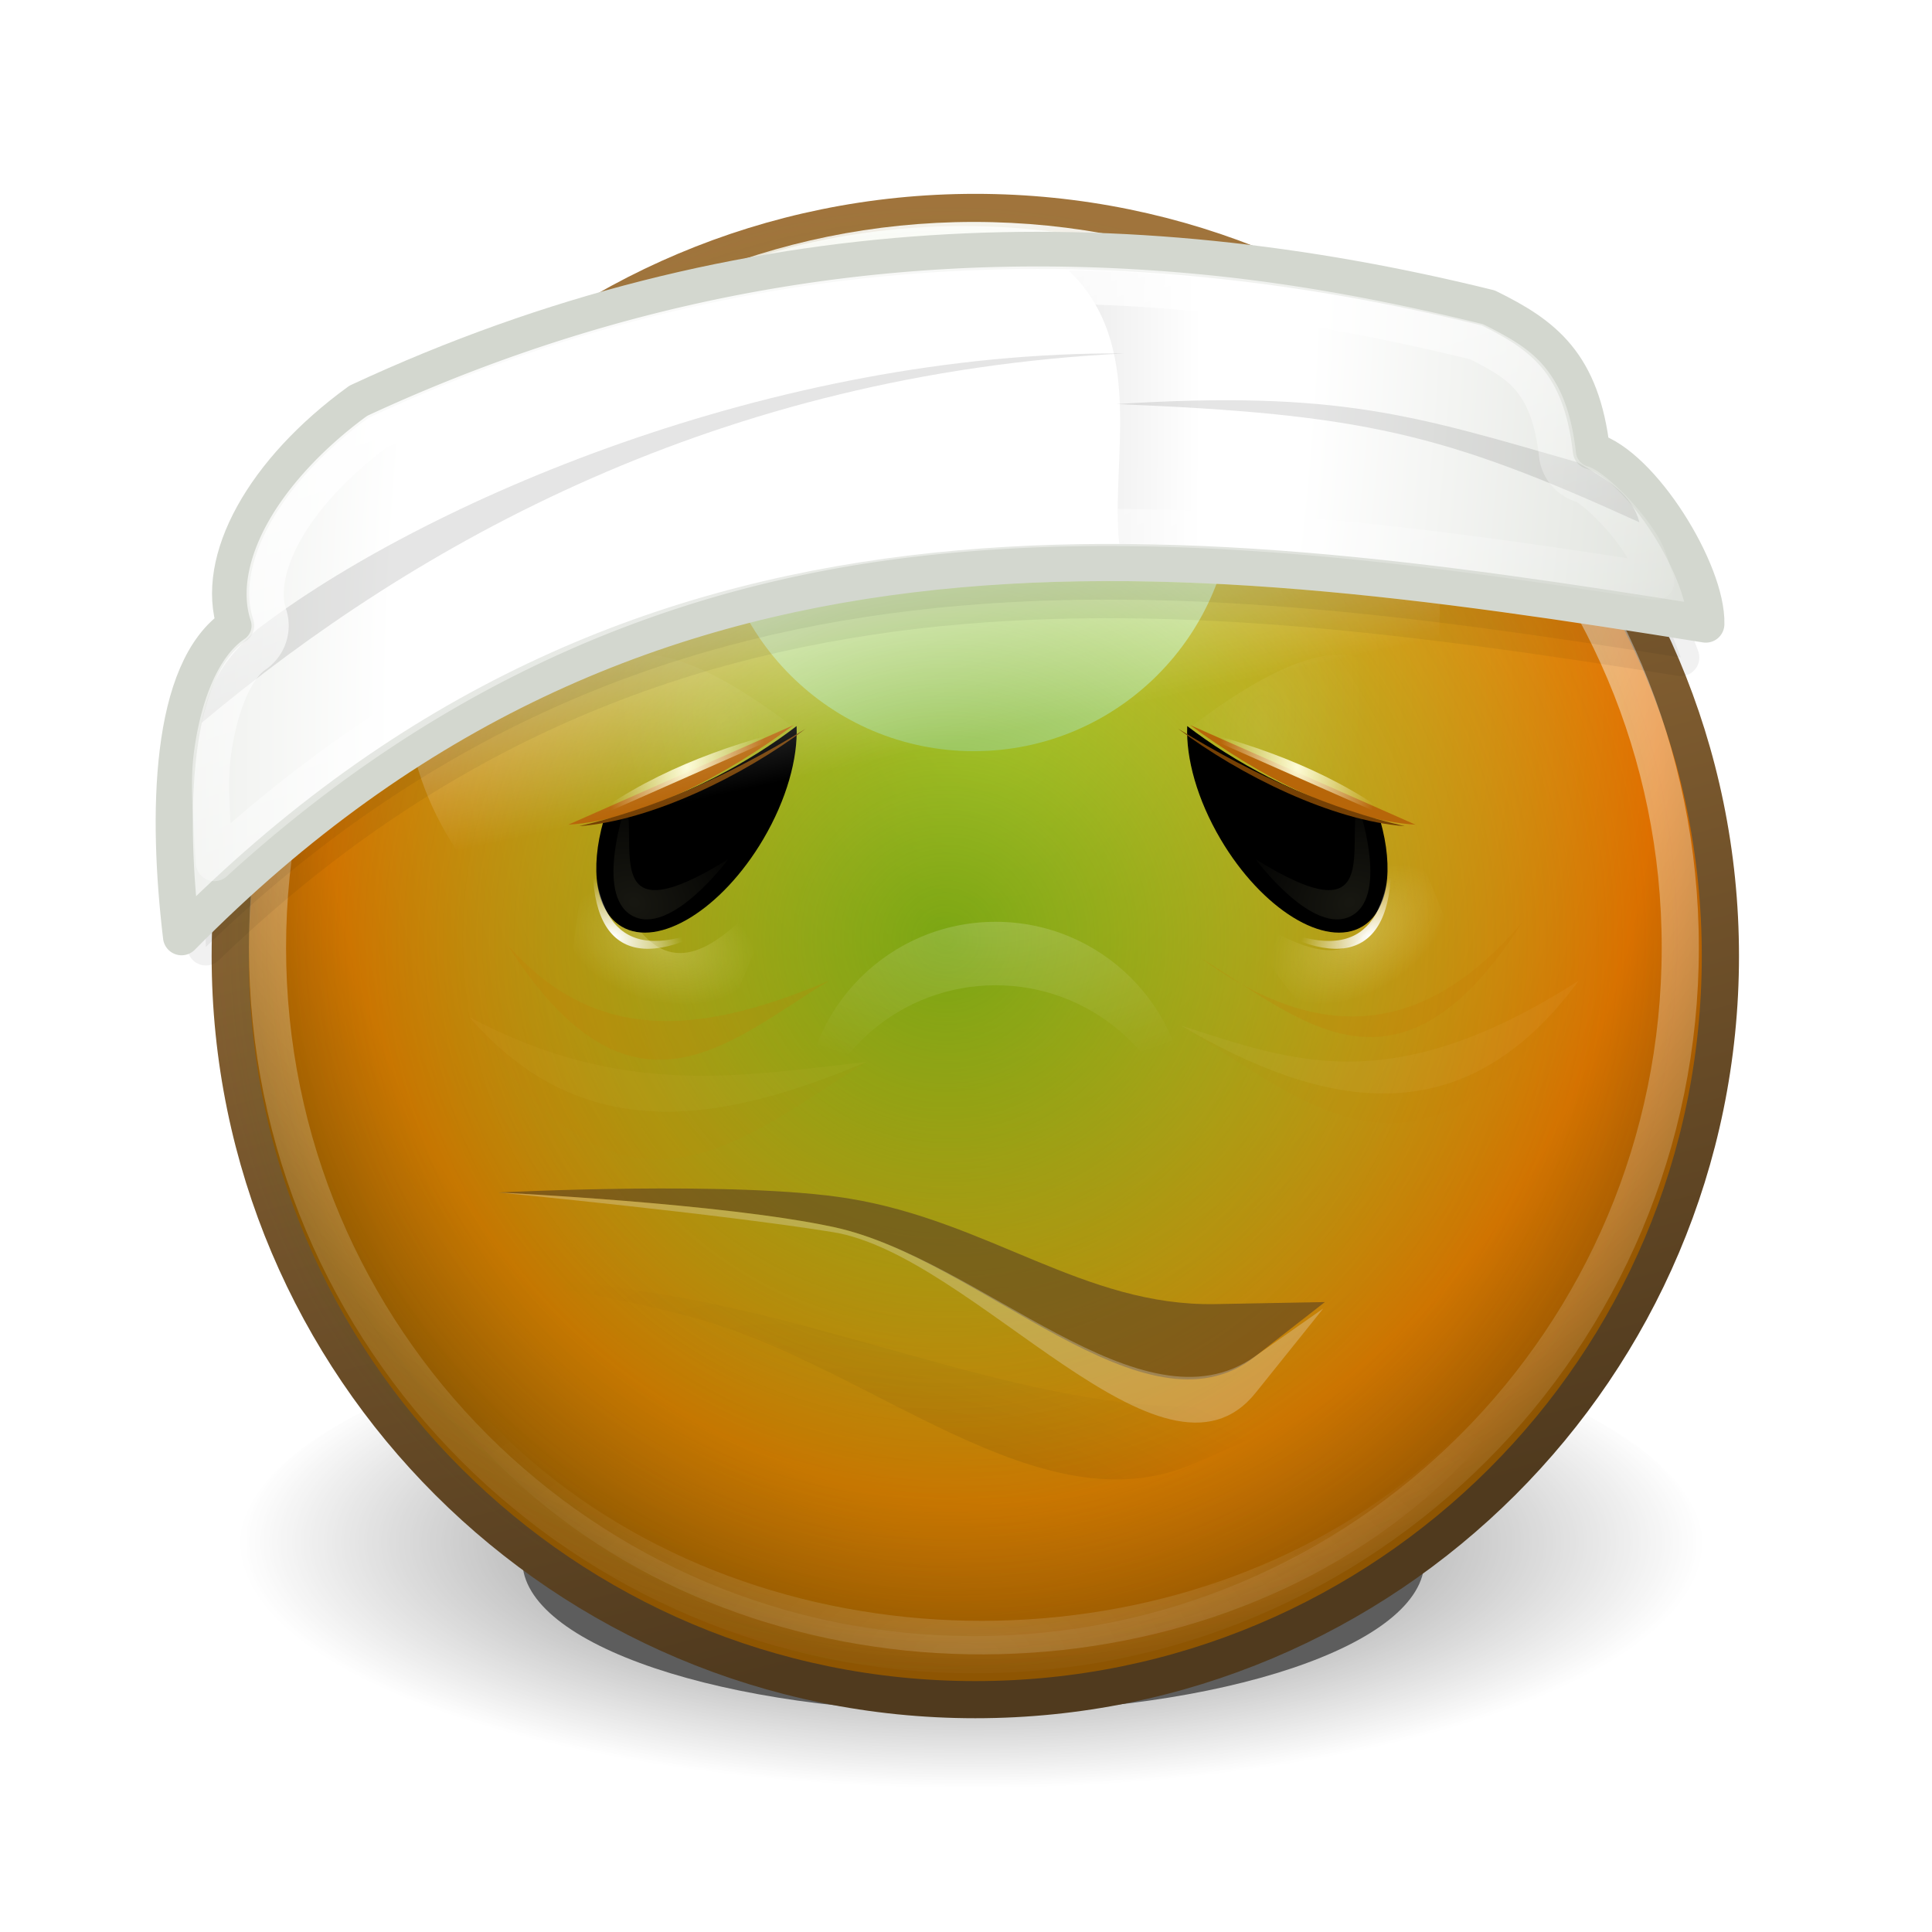 <?xml version="1.0" encoding="UTF-8" standalone="no"?>
<!-- Created with Inkscape (http://www.inkscape.org/) -->

<svg
   xmlns:dc="http://purl.org/dc/elements/1.1/"
   xmlns:cc="http://creativecommons.org/ns#"
   xmlns:rdf="http://www.w3.org/1999/02/22-rdf-syntax-ns#"
   xmlns:svg="http://www.w3.org/2000/svg"
   xmlns="http://www.w3.org/2000/svg"
   xmlns:xlink="http://www.w3.org/1999/xlink"
   xmlns:sodipodi="http://sodipodi.sourceforge.net/DTD/sodipodi-0.dtd"
   xmlns:inkscape="http://www.inkscape.org/namespaces/inkscape"
   width="52"
   height="52"
   id="svg8553"
   version="1.1"
   inkscape:version="0.48.0 r9654"
   sodipodi:docname="4.svg">
  <defs
     id="defs8555">
    <filter
       color-interpolation-filters="sRGB"
       inkscape:collect="always"
       id="filter6552-9"
       x="-0.089"
       width="1.178"
       y="-0.265"
       height="1.53">
      <feGaussianBlur
         inkscape:collect="always"
         stdDeviation="0.517"
         id="feGaussianBlur6554-0" />
    </filter>
    <linearGradient
       inkscape:collect="always"
       id="linearGradient5629-3">
      <stop
         style="stop-color:#000000;stop-opacity:1;"
         offset="0"
         id="stop5631-3" />
      <stop
         style="stop-color:#000000;stop-opacity:0;"
         offset="1"
         id="stop5633-3" />
    </linearGradient>
    <filter
       color-interpolation-filters="sRGB"
       inkscape:collect="always"
       id="filter5677-7"
       x="-0.094"
       width="1.189"
       y="-0.28"
       height="1.561">
      <feGaussianBlur
         inkscape:collect="always"
         stdDeviation="0.548"
         id="feGaussianBlur5679-3" />
    </filter>
    <linearGradient
       inkscape:collect="always"
       id="linearGradient7083-26">
      <stop
         style="stop-color:#ffed50;stop-opacity:1"
         offset="0"
         id="stop7085-5" />
      <stop
         id="stop7087-2"
         offset="0.827"
         style="stop-color:#e16f00;stop-opacity:1" />
      <stop
         style="stop-color:#8e5502;stop-opacity:1"
         offset="1"
         id="stop7089-6" />
    </linearGradient>
    <linearGradient
       inkscape:collect="always"
       id="linearGradient6936-5">
      <stop
         style="stop-color:#a0743c;stop-opacity:1;"
         offset="0"
         id="stop6938-87" />
      <stop
         style="stop-color:#503a1e;stop-opacity:1"
         offset="1"
         id="stop6940-9" />
    </linearGradient>
    <filter
       color-interpolation-filters="sRGB"
       inkscape:collect="always"
       id="filter5832-6"
       x="-0.438"
       width="1.875"
       y="-0.438"
       height="1.875">
      <feGaussianBlur
         inkscape:collect="always"
         stdDeviation="0.798"
         id="feGaussianBlur5834-0" />
    </filter>
    <linearGradient
       inkscape:collect="always"
       id="linearGradient6005-4">
      <stop
         style="stop-color:#ffffff;stop-opacity:1;"
         offset="0"
         id="stop6007-1" />
      <stop
         style="stop-color:#ffffff;stop-opacity:0;"
         offset="1"
         id="stop6009-0" />
    </linearGradient>
    <filter
       color-interpolation-filters="sRGB"
       inkscape:collect="always"
       id="filter6049-4">
      <feGaussianBlur
         inkscape:collect="always"
         stdDeviation="1.564"
         id="feGaussianBlur6051-8" />
    </filter>
    <linearGradient
       inkscape:collect="always"
       id="linearGradient6329-70">
      <stop
         style="stop-color:#ffffff;stop-opacity:1;"
         offset="0"
         id="stop6331-8" />
      <stop
         style="stop-color:#ffffff;stop-opacity:0;"
         offset="1"
         id="stop6333-6" />
    </linearGradient>
    <filter
       color-interpolation-filters="sRGB"
       inkscape:collect="always"
       id="filter6365-2"
       x="-0.092"
       width="1.184"
       y="-0.208"
       height="1.417">
      <feGaussianBlur
         inkscape:collect="always"
         stdDeviation="0.508"
         id="feGaussianBlur6367-4" />
    </filter>
    <linearGradient
       inkscape:collect="always"
       id="linearGradient7039-7">
      <stop
         style="stop-color:#ffffff;stop-opacity:1;"
         offset="0"
         id="stop7041-9" />
      <stop
         style="stop-color:#ffffff;stop-opacity:0;"
         offset="1"
         id="stop7043-3" />
    </linearGradient>
    <radialGradient
       inkscape:collect="always"
       xlink:href="#linearGradient5629-3"
       id="radialGradient16326"
       gradientUnits="userSpaceOnUse"
       gradientTransform="matrix(1,0,0,0.336,0,122.925)"
       cx="314.031"
       cy="185.219"
       fx="314.031"
       fy="185.219"
       r="6.969" />
    <radialGradient
       inkscape:collect="always"
       xlink:href="#linearGradient7083-26"
       id="radialGradient16328"
       gradientUnits="userSpaceOnUse"
       gradientTransform="matrix(1.028,7.1485621e-7,-8.5798813e-7,1.233,-8.668,-40.211)"
       cx="314.969"
       cy="174.444"
       fx="314.969"
       fy="174.444"
       r="9.031" />
    <linearGradient
       inkscape:collect="always"
       xlink:href="#linearGradient6936-5"
       id="linearGradient16330"
       gradientUnits="userSpaceOnUse"
       x1="311.258"
       y1="171.423"
       x2="314.969"
       y2="185.478" />
    <radialGradient
       inkscape:collect="always"
       xlink:href="#linearGradient6005-4"
       id="radialGradient16332"
       gradientUnits="userSpaceOnUse"
       gradientTransform="matrix(1,0,0,0.58,0,80.585)"
       cx="140.193"
       cy="273.697"
       fx="140.193"
       fy="273.697"
       r="81.986" />
    <radialGradient
       inkscape:collect="always"
       xlink:href="#linearGradient6329-70"
       id="radialGradient16334"
       gradientUnits="userSpaceOnUse"
       gradientTransform="matrix(0.131,0,0,0.058,295.519,168.158)"
       cx="141.578"
       cy="30.179"
       fx="141.578"
       fy="30.179"
       r="90.828" />
    <radialGradient
       inkscape:collect="always"
       xlink:href="#linearGradient7039-7"
       id="radialGradient16336"
       gradientUnits="userSpaceOnUse"
       gradientTransform="matrix(1.757,-0.025,0.027,1.896,-242.97,-144.694)"
       cx="314.969"
       cy="170.386"
       fx="314.969"
       fy="170.386"
       r="8.626" />
    <radialGradient
       inkscape:collect="always"
       xlink:href="#linearGradient9243-6"
       id="radialGradient16338"
       gradientUnits="userSpaceOnUse"
       cx="1363"
       cy="151"
       fx="1363"
       fy="151"
       r="91" />
    <linearGradient
       inkscape:collect="always"
       id="linearGradient9243-6">
      <stop
         style="stop-color:#4e9a06;stop-opacity:1"
         offset="0"
         id="stop9245-5" />
      <stop
         style="stop-color:#4e9a06;stop-opacity:0;"
         offset="1"
         id="stop9247-5" />
    </linearGradient>
    <radialGradient
       inkscape:collect="always"
       xlink:href="#linearGradient9374"
       id="radialGradient16340"
       gradientUnits="userSpaceOnUse"
       gradientTransform="matrix(1.096,-0.543,0.162,0.328,-118.474,655.586)"
       cx="1325.263"
       cy="-45.929"
       fx="1325.263"
       fy="-45.929"
       r="45.874" />
    <linearGradient
       inkscape:collect="always"
       id="linearGradient9374">
      <stop
         style="stop-color:#000000;stop-opacity:1;"
         offset="0"
         id="stop9376" />
      <stop
         style="stop-color:#000000;stop-opacity:0;"
         offset="1"
         id="stop9378" />
    </linearGradient>
    <filter
       inkscape:collect="always"
       id="filter9390"
       x="-0.105"
       width="1.211"
       y="-0.288"
       height="1.577"
       color-interpolation-filters="sRGB">
      <feGaussianBlur
         inkscape:collect="always"
         stdDeviation="4.031"
         id="feGaussianBlur9392" />
    </filter>
    <radialGradient
       inkscape:collect="always"
       xlink:href="#linearGradient12967"
       id="radialGradient16342"
       gradientUnits="userSpaceOnUse"
       gradientTransform="matrix(1.711,0,0,0.997,-625.731,-9.687)"
       cx="1350.375"
       cy="-179.639"
       fx="1350.375"
       fy="-179.639"
       r="21.125" />
    <linearGradient
       inkscape:collect="always"
       id="linearGradient12967">
      <stop
         style="stop-color:#ffffff;stop-opacity:1;"
         offset="0"
         id="stop12969" />
      <stop
         style="stop-color:#ffffff;stop-opacity:0;"
         offset="1"
         id="stop12971" />
    </linearGradient>
    <filter
       inkscape:collect="always"
       id="filter12991"
       x="-0.213"
       width="1.426"
       y="-0.365"
       height="1.731"
       color-interpolation-filters="sRGB">
      <feGaussianBlur
         inkscape:collect="always"
         stdDeviation="3.749"
         id="feGaussianBlur12993" />
    </filter>
    <radialGradient
       inkscape:collect="always"
       xlink:href="#linearGradient12297-07-6"
       id="radialGradient16344"
       gradientUnits="userSpaceOnUse"
       gradientTransform="matrix(1,0,0,0.492,0,89.646)"
       cx="142.75"
       cy="172.867"
       fx="142.75"
       fy="172.867"
       r="16.25" />
    <linearGradient
       inkscape:collect="always"
       id="linearGradient12297-07-6">
      <stop
         style="stop-color:#fdfcbc;stop-opacity:1;"
         offset="0"
         id="stop12299-23-7" />
      <stop
         style="stop-color:#fdfcbc;stop-opacity:0;"
         offset="1"
         id="stop12301-6-6" />
    </linearGradient>
    <filter
       color-interpolation-filters="sRGB"
       inkscape:collect="always"
       id="filter12325-0-0"
       x="-0.107"
       width="1.214"
       y="-0.082"
       height="1.164">
      <feGaussianBlur
         inkscape:collect="always"
         stdDeviation="1.449"
         id="feGaussianBlur12327-3-7" />
    </filter>
    <radialGradient
       inkscape:collect="always"
       xlink:href="#linearGradient6037-4-8"
       id="radialGradient16346"
       gradientUnits="userSpaceOnUse"
       gradientTransform="matrix(0.353,0,0,0.549,108.618,48.613)"
       cx="172.5"
       cy="101.339"
       fx="172.5"
       fy="101.339"
       r="8.5" />
    <linearGradient
       id="linearGradient6037-4-8"
       inkscape:collect="always">
      <stop
         id="stop6039-2-3"
         offset="0"
         style="stop-color:#b3b3b3;stop-opacity:1" />
      <stop
         id="stop6041-2-6"
         offset="1"
         style="stop-color:#000000;stop-opacity:1" />
    </linearGradient>
    <radialGradient
       inkscape:collect="always"
       xlink:href="#linearGradient5910-1-8"
       id="radialGradient16348"
       gradientUnits="userSpaceOnUse"
       gradientTransform="matrix(2.491,0,0,2.933,-261.77,-251.798)"
       cx="175.625"
       cy="130.62"
       fx="175.625"
       fy="130.62"
       r="5.625" />
    <linearGradient
       inkscape:collect="always"
       id="linearGradient5910-1-8">
      <stop
         style="stop-color:#fcfbb6;stop-opacity:1;"
         offset="0"
         id="stop5912-1-4" />
      <stop
         style="stop-color:#fcfbb6;stop-opacity:0;"
         offset="1"
         id="stop5914-0-4" />
    </linearGradient>
    <filter
       color-interpolation-filters="sRGB"
       inkscape:collect="always"
       id="filter12535-6-8"
       x="-0.183"
       width="1.366"
       y="-0.155"
       height="1.311">
      <feGaussianBlur
         inkscape:collect="always"
         stdDeviation="0.858"
         id="feGaussianBlur12537-54-4" />
    </filter>
    <radialGradient
       inkscape:collect="always"
       xlink:href="#linearGradient5898-0-1"
       id="radialGradient16350"
       gradientUnits="userSpaceOnUse"
       gradientTransform="matrix(0.088,0,0,0.071,301.002,167.173)"
       cx="171.688"
       cy="140.907"
       fx="171.688"
       fy="140.907"
       r="8.5" />
    <linearGradient
       inkscape:collect="always"
       id="linearGradient5898-0-1">
      <stop
         style="stop-color:#ffffff;stop-opacity:1;"
         offset="0"
         id="stop5900-4-8" />
      <stop
         style="stop-color:#ffffff;stop-opacity:0;"
         offset="1"
         id="stop5902-6-4" />
    </linearGradient>
    <filter
       color-interpolation-filters="sRGB"
       inkscape:collect="always"
       id="filter6444-57">
      <feGaussianBlur
         inkscape:collect="always"
         stdDeviation="0.279"
         id="feGaussianBlur6446-1" />
    </filter>
    <radialGradient
       inkscape:collect="always"
       xlink:href="#linearGradient6450-0"
       id="radialGradient16352"
       gradientUnits="userSpaceOnUse"
       gradientTransform="matrix(0.088,0,0,0.151,301.133,157.906)"
       cx="172.75"
       cy="113.188"
       fx="172.75"
       fy="113.188"
       r="7.625" />
    <linearGradient
       inkscape:collect="always"
       id="linearGradient6450-0">
      <stop
         style="stop-color:#fefcd6;stop-opacity:1;"
         offset="0"
         id="stop6452-46" />
      <stop
         style="stop-color:#fefcd6;stop-opacity:0;"
         offset="1"
         id="stop6455-0" />
    </linearGradient>
    <radialGradient
       inkscape:collect="always"
       xlink:href="#linearGradient6450-0"
       id="radialGradient16354"
       gradientUnits="userSpaceOnUse"
       gradientTransform="matrix(1.396,0.806,-1.44,2.494,94.573,-308.273)"
       cx="169.498"
       cy="110.729"
       fx="169.498"
       fy="110.729"
       r="7.625" />
    <filter
       color-interpolation-filters="sRGB"
       inkscape:collect="always"
       id="filter6479-4"
       x="-0.226"
       width="1.452"
       y="-0.178"
       height="1.355">
      <feGaussianBlur
         inkscape:collect="always"
         stdDeviation="1.998"
         id="feGaussianBlur6481-8" />
    </filter>
    <radialGradient
       inkscape:collect="always"
       xlink:href="#linearGradient12297-07-6"
       id="radialGradient16356"
       gradientUnits="userSpaceOnUse"
       gradientTransform="matrix(1,0,0,0.492,0,89.646)"
       cx="142.75"
       cy="172.867"
       fx="142.75"
       fy="172.867"
       r="16.25" />
    <radialGradient
       inkscape:collect="always"
       xlink:href="#linearGradient6037-4-8"
       id="radialGradient16358"
       gradientUnits="userSpaceOnUse"
       gradientTransform="matrix(0.353,0,0,0.549,108.618,48.613)"
       cx="172.5"
       cy="101.339"
       fx="172.5"
       fy="101.339"
       r="8.5" />
    <radialGradient
       inkscape:collect="always"
       xlink:href="#linearGradient5910-1-8"
       id="radialGradient16360"
       gradientUnits="userSpaceOnUse"
       gradientTransform="matrix(2.491,0,0,2.933,-261.77,-251.798)"
       cx="175.625"
       cy="130.62"
       fx="175.625"
       fy="130.62"
       r="5.625" />
    <radialGradient
       inkscape:collect="always"
       xlink:href="#linearGradient5898-0-1"
       id="radialGradient16362"
       gradientUnits="userSpaceOnUse"
       gradientTransform="matrix(0.088,0,0,0.071,301.002,167.173)"
       cx="171.688"
       cy="140.907"
       fx="171.688"
       fy="140.907"
       r="8.5" />
    <radialGradient
       inkscape:collect="always"
       xlink:href="#linearGradient6450-0"
       id="radialGradient16364"
       gradientUnits="userSpaceOnUse"
       gradientTransform="matrix(0.088,0,0,0.151,301.133,157.906)"
       cx="172.75"
       cy="113.188"
       fx="172.75"
       fy="113.188"
       r="7.625" />
    <radialGradient
       inkscape:collect="always"
       xlink:href="#linearGradient6450-0"
       id="radialGradient16366"
       gradientUnits="userSpaceOnUse"
       gradientTransform="matrix(1.396,0.806,-1.44,2.494,94.573,-308.273)"
       cx="169.498"
       cy="110.729"
       fx="169.498"
       fy="110.729"
       r="7.625" />
    <filter
       inkscape:collect="always"
       id="filter13316"
       x="-0.102"
       width="1.204"
       y="-0.284"
       height="1.569"
       color-interpolation-filters="sRGB">
      <feGaussianBlur
         inkscape:collect="always"
         stdDeviation="1.862"
         id="feGaussianBlur13318" />
    </filter>
    <filter
       inkscape:collect="always"
       id="filter13312"
       x="-0.048"
       width="1.096"
       y="-0.134"
       height="1.268"
       color-interpolation-filters="sRGB">
      <feGaussianBlur
         inkscape:collect="always"
         stdDeviation="0.876"
         id="feGaussianBlur13314" />
    </filter>
    <linearGradient
       inkscape:collect="always"
       xlink:href="#linearGradient8431"
       id="linearGradient16368"
       gradientUnits="userSpaceOnUse"
       x1="18.826"
       y1="-140.434"
       x2="19.236"
       y2="-134.387" />
    <linearGradient
       id="linearGradient8431"
       inkscape:collect="always">
      <stop
         id="stop8433"
         offset="0"
         style="stop-color:#ffffff;stop-opacity:1;" />
      <stop
         id="stop8435"
         offset="1"
         style="stop-color:#ffffff;stop-opacity:0;" />
    </linearGradient>
    <radialGradient
       inkscape:collect="always"
       xlink:href="#linearGradient3355"
       id="radialGradient16370"
       gradientUnits="userSpaceOnUse"
       gradientTransform="matrix(1.271,0,0,3.343,-4.105,-71.332)"
       cx="18.729"
       cy="13.699"
       fx="18.729"
       fy="13.699"
       r="20.785" />
    <linearGradient
       id="linearGradient3355">
      <stop
         id="stop3357"
         offset="0"
         style="stop-color:#ffffff;stop-opacity:1" />
      <stop
         id="stop3363"
         offset="0.458"
         style="stop-color:#ffffff;stop-opacity:1;" />
      <stop
         id="stop3359"
         offset="1"
         style="stop-color:#d3d7cf;stop-opacity:1" />
    </linearGradient>
    <linearGradient
       inkscape:collect="always"
       xlink:href="#linearGradient3377"
       id="linearGradient16372"
       gradientUnits="userSpaceOnUse"
       gradientTransform="translate(0,-36.5)"
       x1="25.75"
       y1="9.156"
       x2="28.906"
       y2="8.844" />
    <linearGradient
       id="linearGradient3377"
       inkscape:collect="always">
      <stop
         id="stop3379"
         offset="0"
         style="stop-color:#000000;stop-opacity:1;" />
      <stop
         id="stop3381"
         offset="1"
         style="stop-color:#000000;stop-opacity:0;" />
    </linearGradient>
    <linearGradient
       inkscape:collect="always"
       xlink:href="#linearGradient3414"
       id="linearGradient16374"
       gradientUnits="userSpaceOnUse"
       x1="6.5"
       y1="8.438"
       x2="14"
       y2="25.812" />
    <linearGradient
       id="linearGradient3414"
       inkscape:collect="always">
      <stop
         id="stop3416"
         offset="0"
         style="stop-color:#ffffff;stop-opacity:1;" />
      <stop
         id="stop3418"
         offset="1"
         style="stop-color:#ffffff;stop-opacity:0;" />
    </linearGradient>
  </defs>
  <sodipodi:namedview
     id="base"
     pagecolor="#ffffff"
     bordercolor="#666666"
     borderopacity="1.0"
     inkscape:pageopacity="0.0"
     inkscape:pageshadow="2"
     inkscape:zoom="1.4"
     inkscape:cx="-92.889124"
     inkscape:cy="-55.869857"
     inkscape:document-units="px"
     inkscape:current-layer="layer1"
     showgrid="false"
     fit-margin-top="4"
     fit-margin-left="4"
     fit-margin-right="4"
     fit-margin-bottom="4"
     inkscape:window-width="1278"
     inkscape:window-height="591"
     inkscape:window-x="0"
     inkscape:window-y="176"
     inkscape:window-maximized="0" />
  <g
     inkscape:label="Layer 1"
     inkscape:groupmode="layer"
     id="layer1"
     transform="translate(-1.88,-1002.012)">
    <g
       style="display:inline;enable-background:new"
       id="g15559"
       transform="translate(-1269.613,1398.038)">
      <g
         style="display:inline;enable-background:new"
         id="use15451"
         transform="matrix(2.28,0,0,2.28,581.908,-776.548)">
        <g
           id="g14415"
           style="opacity:0.635"
           transform="translate(-0.116,0)">
          <path
             transform="matrix(0.764,0,0,0.764,74.137,43.814)"
             d="m 321,185.219 c 0,1.294 -3.12,2.344 -6.969,2.344 -3.849,0 -6.969,-1.049 -6.969,-2.344 0,-1.294 3.12,-2.344 6.969,-2.344 3.849,0 6.969,1.049 6.969,2.344 z"
             sodipodi:ry="2.34375"
             sodipodi:rx="6.96875"
             sodipodi:cy="185.21875"
             sodipodi:cx="314.03125"
             id="path14417"
             style="fill:#000000;fill-opacity:1;fill-rule:nonzero;stroke:none;stroke-width:1;marker:none;visibility:visible;display:inline;overflow:visible;filter:url(#filter6552-9);enable-background:accumulate"
             sodipodi:type="arc" />
          <path
             sodipodi:type="arc"
             style="fill:url(#radialGradient16326);fill-opacity:1;fill-rule:nonzero;stroke:none;stroke-width:1;marker:none;visibility:visible;display:inline;overflow:visible;filter:url(#filter5677-7);enable-background:accumulate"
             id="path14419"
             sodipodi:cx="314.03125"
             sodipodi:cy="185.21875"
             sodipodi:rx="6.96875"
             sodipodi:ry="2.34375"
             d="m 321,185.219 c 0,1.294 -3.12,2.344 -6.969,2.344 -3.849,0 -6.969,-1.049 -6.969,-2.344 0,-1.294 3.12,-2.344 6.969,-2.344 3.849,0 6.969,1.049 6.969,2.344 z"
             transform="matrix(1.24,0,0,1.24,-75.368,-44.496)" />
        </g>
        <path
           transform="matrix(1.031,0,0,1.029,-10.77,-4.82)"
           sodipodi:type="arc"
           style="fill:url(#radialGradient16328);fill-opacity:1;fill-rule:nonzero;stroke:url(#linearGradient16330);stroke-width:0.426;stroke-linecap:round;stroke-linejoin:round;stroke-miterlimit:4;stroke-opacity:1;stroke-dasharray:none;stroke-dashoffset:0;marker:none;visibility:visible;display:inline;overflow:visible;enable-background:accumulate"
           id="path14421"
           sodipodi:cx="314.96875"
           sodipodi:cy="177.84375"
           sodipodi:rx="8.53125"
           sodipodi:ry="8.53125"
           d="m 323.5,177.844 c 0,4.712 -3.82,8.531 -8.531,8.531 -4.712,0 -8.531,-3.82 -8.531,-8.531 0,-4.712 3.82,-8.531 8.531,-8.531 4.712,0 8.531,3.82 8.531,8.531 z" />
        <path
           sodipodi:type="arc"
           style="fill:#fcffcd;fill-opacity:1;fill-rule:nonzero;stroke:none;stroke-width:1;marker:none;visibility:visible;display:inline;overflow:visible;filter:url(#filter5832-6);enable-background:accumulate"
           id="path14423"
           sodipodi:cx="314.5"
           sodipodi:cy="175.375"
           sodipodi:rx="2.1875"
           sodipodi:ry="2.1875"
           d="m 316.688,175.375 c 0,1.208 -0.979,2.188 -2.188,2.188 -1.208,0 -2.188,-0.979 -2.188,-2.188 0,-1.208 0.979,-2.188 2.188,-2.188 1.208,0 2.188,0.979 2.188,2.188 z"
           transform="matrix(1.4,0,0,1.4,-126.354,-72.825)" />
        <path
           style="opacity:0.399;fill:url(#radialGradient16332);fill-opacity:1;fill-rule:evenodd;stroke:none;filter:url(#filter6049-4)"
           d="M 58.219,144.188 C 56.62,271.151 224.45,267.235 222.156,154.406 219.989,261.502 60.603,264.864 58.25,144.188 l -0.031,0 z"
           transform="matrix(0.095,0,0,0.088,300.538,165.373)"
           id="path14425"
           inkscape:connector-curvature="0" />
        <path
           style="fill:url(#radialGradient16334);fill-opacity:1;fill-rule:nonzero;stroke:none;stroke-width:0.085;marker:none;visibility:visible;display:inline;overflow:visible;filter:url(#filter6365-2);enable-background:accumulate"
           d="m 314.094,169.631 c -3.663,0 -6.638,2.038 -6.638,4.548 0,0.453 0.099,0.889 0.279,1.302 0.818,-1.877 3.356,-3.247 6.359,-3.247 3.003,0 5.542,1.37 6.359,3.247 0.18,-0.413 0.276,-0.849 0.276,-1.302 0,-2.51 -2.972,-4.548 -6.635,-4.548 z"
           id="path14427"
           transform="matrix(0.894,0,0,0.914,33.021,14.522)"
           inkscape:connector-curvature="0" />
        <g
           id="g14429"
           transform="matrix(1.978,0,0,2.442,-307.193,-261.894)"
           style="opacity:0.246" />
        <path
           transform="matrix(0.992,0,0,0.993,1.497,1.483)"
           d="m 314.969,169.438 c -4.648,0 -8.406,3.759 -8.406,8.406 0,4.648 3.759,8.406 8.406,8.406 4.648,0 8.406,-3.759 8.406,-8.406 0,-4.648 -3.759,-8.406 -8.406,-8.406 z"
           id="path14431"
           style="fill:none;stroke:url(#radialGradient16336);stroke-width:0.442;stroke-linecap:round;stroke-linejoin:round;stroke-miterlimit:4;stroke-opacity:1;stroke-dasharray:none;stroke-dashoffset:0;marker:none;visibility:visible;display:inline;overflow:visible;enable-background:accumulate"
           xlink:href="#path6824"
           inkscape:original="M 314.96875 169.3125 C 310.25707 169.3125 306.4375 173.13207 306.4375 177.84375 C 306.4375 182.55543 310.25707 186.375 314.96875 186.375 C 319.68043 186.375 323.5 182.55543 323.5 177.84375 C 323.5 173.13207 319.68043 169.3125 314.96875 169.3125 z "
           inkscape:radius="-0.11874371"
           sodipodi:type="inkscape:offset"
           inkscape:href="#path6824" />
      </g>
      <path
         transform="matrix(0.217,0,0,0.217,1001.184,-403.522)"
         d="m 1454,151 c 0,50.258 -40.742,91 -91,91 -50.258,0 -91,-40.742 -91,-91 0,-50.258 40.742,-91 91,-91 50.258,0 91,40.742 91,91 z"
         sodipodi:ry="91"
         sodipodi:rx="91"
         sodipodi:cy="151"
         sodipodi:cx="1363"
         id="path9241-5"
         style="opacity:0.731;color:#000000;fill:url(#radialGradient16338);fill-opacity:1;fill-rule:nonzero;stroke:none;stroke-width:0.5;marker:none;visibility:visible;display:inline;overflow:visible;enable-background:accumulate"
         sodipodi:type="arc" />
      <g
         transform="matrix(0.244,0,0,0.244,887.059,-326.048)"
         id="g13454">
        <g
           transform="matrix(1,0,0,0.773,322,-67.958)"
           id="g13326">
          <path
             inkscape:connector-curvature="0"
             style="opacity:0.597;color:#000000;fill:#594122;fill-opacity:1;fill-rule:evenodd;stroke:none;stroke-width:0.5;marker:none;visibility:visible;display:inline;overflow:visible;enable-background:accumulate"
             d="m 1399.693,-97.294 -12.092,0.288 c -14.46,0.344 -24.982,-11.841 -40.525,-15.091 -12.304,-2.573 -38.551,-0.833 -38.551,-0.833 0,0 24.909,1.541 37.053,4.95 16.192,4.544 34.252,30.735 46.383,18.49 l 7.731,-7.803 z"
             id="path13328"
             sodipodi:nodetypes="csscssc" />
          <path
             inkscape:connector-curvature="0"
             sodipodi:nodetypes="csscssc"
             id="path13330"
             d="m 1399.516,-96.379 -7.456,12.024 c -10.179,16.416 -31.097,-19.669 -46.632,-22.919 -12.298,-2.573 -36.903,-5.657 -36.903,-5.657 0,0 24.897,1.541 37.036,4.95 16.184,4.544 33.924,29.772 46.361,18.49 l 7.594,-6.888 z"
             style="opacity:0.276;color:#000000;fill:#eeeeec;fill-opacity:1;fill-rule:evenodd;stroke:none;stroke-width:0.5;marker:none;visibility:visible;display:inline;overflow:visible;enable-background:accumulate" />
          <path
             inkscape:connector-curvature="0"
             style="opacity:0.276;color:#000000;fill:url(#radialGradient16340);fill-opacity:1;fill-rule:evenodd;stroke:none;stroke-width:0.5;marker:none;visibility:visible;display:inline;overflow:visible;filter:url(#filter9390);enable-background:accumulate"
             d="m 1289.763,-87.779 16.44,9.231 c 16.943,9.513 35.325,-13.749 54.977,-20.771 13.136,-4.694 29.522,-6.718 29.522,-6.718 0,0 -9.879,-0.05 -25.986,3.359 -21.476,4.544 -42.398,17.349 -61.518,15.91 l -13.435,-1.011 z"
             id="path13332"
             sodipodi:nodetypes="csscssc"
             transform="matrix(-1,0,0,1,2691.415,4.312)" />
        </g>
        <path
           inkscape:connector-curvature="0"
           id="path13352"
           d="m 1685.375,-185.113 c -11.667,0 -21.125,9.458 -21.125,21.125 0,1.194 0.122,2.36 0.312,3.5 1.669,-9.999 10.339,-17.625 20.812,-17.625 10.473,0 19.143,7.626 20.812,17.625 0.19,-1.14 0.312,-2.306 0.312,-3.5 0,-11.667 -9.458,-21.125 -21.125,-21.125 z"
           style="opacity:0.455;color:#000000;fill:url(#radialGradient16342);fill-opacity:1;fill-rule:evenodd;stroke:none;stroke-width:2;marker:none;visibility:visible;display:inline;overflow:visible;filter:url(#filter12991);enable-background:accumulate" />
        <g
           style="display:inline;enable-background:new"
           id="g13354"
           transform="matrix(9.841,-5.806,4.685,7.942,-2213.923,257.099)">
          <path
             inkscape:connector-curvature="0"
             sodipodi:nodetypes="cscc"
             transform="matrix(0.058,0,0,-0.088,308.272,191.279)"
             id="path13356"
             d="m 126.5,187 c 0,0 2.211,-41.347 15.5,-41.5 13.731,-0.158 17,42.5 17,42.5 -18.752,-25.665 -25.888,-10.267 -32.5,-1 z"
             style="opacity:0.498;fill:url(#radialGradient16344);fill-opacity:1;fill-rule:evenodd;stroke:none;filter:url(#filter12325-0-0)" />
          <g
             transform="translate(0.525,-1.182)"
             id="g13358">
            <g
               style="display:inline;enable-background:new"
               id="g13360"
               transform="matrix(0.088,0,0,0.088,300.651,165.154)">
              <path
                 inkscape:connector-curvature="0"
                 id="path13362"
                 transform="translate(6,-0.5)"
                 d="M 164.156,99.938 C 162.229,103.605 161,109.218 161,115.5 c 0,11.04 3.808,20 8.5,20 3.341,0 6.236,-4.553 7.625,-11.156 -2.87,-3.66 -5.664,-7.956 -8.125,-12.781 -2.014,-3.95 -3.62,-7.876 -4.844,-11.625 z"
                 style="fill:url(#radialGradient16346);fill-opacity:1;fill-rule:nonzero;stroke:none;stroke-width:1;marker:none;visibility:visible;display:inline;overflow:visible;enable-background:accumulate" />
              <path
                 inkscape:connector-curvature="0"
                 sodipodi:nodetypes="cscc"
                 id="path13364"
                 d="m 170,119.75 c 0,0 0.976,13.116 5.25,13.25 4.225,0.132 6,-12.75 6,-12.75 -3.026,4.18 -4.521,17.54 -11.25,-0.5 z"
                 style="opacity:0.305;fill:url(#radialGradient16348);fill-opacity:1;fill-rule:evenodd;stroke:none;filter:url(#filter12535-6-8)"
                 transform="matrix(1.133,0,0,1,-23.417,0)" />
            </g>
            <path
               inkscape:connector-curvature="0"
               style="fill:url(#radialGradient16350);fill-opacity:1;fill-rule:evenodd;stroke:none"
               d="m 315.246,176.291 c 0.475,1.162 1.026,1.221 1.488,0.066 -0.432,0.86 -0.91,1.081 -1.488,-0.066 z"
               id="path13366"
               sodipodi:nodetypes="ccc" />
            <path
               inkscape:connector-curvature="0"
               sodipodi:nodetypes="ccc"
               transform="matrix(0.088,0,0,0.088,301.045,165.132)"
               id="path13368"
               d="M 166,99.75 181.75,127 C 174.95,121.276 169.569,110.168 166,99.75 z"
               style="fill:#b76609;fill-opacity:1;fill-rule:evenodd;stroke:none;filter:url(#filter6444-57)" />
            <path
               inkscape:connector-curvature="0"
               sodipodi:nodetypes="ccc"
               id="path13370"
               d="m 315.585,173.884 1.335,2.308 c -0.282,-0.871 -0.757,-1.611 -1.335,-2.308 z"
               style="fill:url(#radialGradient16352);fill-opacity:1;fill-rule:evenodd;stroke:none" />
            <path
               inkscape:connector-curvature="0"
               style="opacity:0.272;fill:url(#radialGradient16354);fill-opacity:1;fill-rule:evenodd;stroke:none;filter:url(#filter6479-4)"
               d="m 165.125,100 15.25,26.375 C 192.299,104.713 185.906,97.02 165.125,100 z"
               id="path13372"
               transform="matrix(0.088,0,0,0.088,301.133,165.132)"
               sodipodi:nodetypes="ccc" />
            <path
               inkscape:connector-curvature="0"
               style="fill:#754004;fill-opacity:1;fill-rule:evenodd;stroke:none"
               d="m 315.536,173.877 c 0.416,0.977 0.886,1.765 1.406,2.381 -0.576,-0.497 -1.12,-1.523 -1.406,-2.381 z"
               id="path13374"
               sodipodi:nodetypes="ccc" />
          </g>
        </g>
        <g
           transform="matrix(-9.841,-5.806,-4.685,7.942,5583.854,257.099)"
           id="g13376"
           style="display:inline;enable-background:new">
          <path
             inkscape:connector-curvature="0"
             style="opacity:0.498;fill:url(#radialGradient16356);fill-opacity:1;fill-rule:evenodd;stroke:none;filter:url(#filter12325-0-0)"
             d="m 126.5,187 c 0,0 2.211,-41.347 15.5,-41.5 13.731,-0.158 17,42.5 17,42.5 -18.752,-25.665 -25.888,-10.267 -32.5,-1 z"
             id="path13378"
             transform="matrix(0.056,0.019,0.018,-0.085,305.073,187.921)"
             sodipodi:nodetypes="cscc" />
          <g
             id="g13380"
             transform="translate(0.525,-1.182)">
            <g
               transform="matrix(0.088,0,0,0.088,300.651,165.154)"
               id="g13382"
               style="display:inline;enable-background:new">
              <path
                 inkscape:connector-curvature="0"
                 style="fill:url(#radialGradient16358);fill-opacity:1;fill-rule:nonzero;stroke:none;stroke-width:1;marker:none;visibility:visible;display:inline;overflow:visible;enable-background:accumulate"
                 d="M 164.156,99.938 C 162.229,103.605 161,109.218 161,115.5 c 0,11.04 3.808,20 8.5,20 3.341,0 6.236,-4.553 7.625,-11.156 -2.87,-3.66 -5.664,-7.956 -8.125,-12.781 -2.014,-3.95 -3.62,-7.876 -4.844,-11.625 z"
                 transform="translate(6,-0.5)"
                 id="path13384" />
              <path
                 inkscape:connector-curvature="0"
                 transform="matrix(1.133,0,0,1,-23.417,0)"
                 style="opacity:0.305;fill:url(#radialGradient16360);fill-opacity:1;fill-rule:evenodd;stroke:none;filter:url(#filter12535-6-8)"
                 d="m 170,119.75 c 0,0 0.976,13.116 5.25,13.25 4.225,0.132 6,-12.75 6,-12.75 -3.026,4.18 -4.521,17.54 -11.25,-0.5 z"
                 id="path13386"
                 sodipodi:nodetypes="cscc" />
            </g>
            <path
               inkscape:connector-curvature="0"
               sodipodi:nodetypes="ccc"
               id="path13388"
               d="m 315.246,176.291 c 0.475,1.162 1.026,1.221 1.488,0.066 -0.432,0.86 -0.91,1.081 -1.488,-0.066 z"
               style="fill:url(#radialGradient16362);fill-opacity:1;fill-rule:evenodd;stroke:none" />
            <path
               inkscape:connector-curvature="0"
               style="fill:#b76609;fill-opacity:1;fill-rule:evenodd;stroke:none;filter:url(#filter6444-57)"
               d="M 166,99.75 181.75,127 C 174.95,121.276 169.569,110.168 166,99.75 z"
               id="path13390"
               transform="matrix(0.088,0,0,0.088,301.045,165.132)"
               sodipodi:nodetypes="ccc" />
            <path
               inkscape:connector-curvature="0"
               style="fill:url(#radialGradient16364);fill-opacity:1;fill-rule:evenodd;stroke:none"
               d="m 315.585,173.884 1.335,2.308 c -0.282,-0.871 -0.757,-1.611 -1.335,-2.308 z"
               id="path13392"
               sodipodi:nodetypes="ccc" />
            <path
               inkscape:connector-curvature="0"
               sodipodi:nodetypes="ccc"
               transform="matrix(0.088,0,0,0.088,301.133,165.132)"
               id="path13394"
               d="m 165.125,100 15.25,26.375 C 192.299,104.713 185.906,97.02 165.125,100 z"
               style="opacity:0.272;fill:url(#radialGradient16366);fill-opacity:1;fill-rule:evenodd;stroke:none;filter:url(#filter6479-4)" />
            <path
               inkscape:connector-curvature="0"
               sodipodi:nodetypes="ccc"
               id="path13396"
               d="m 315.536,173.877 c 0.416,0.977 0.886,1.765 1.406,2.381 -0.576,-0.497 -1.12,-1.523 -1.406,-2.381 z"
               style="fill:#754004;fill-opacity:1;fill-rule:evenodd;stroke:none" />
          </g>
        </g>
        <path
           inkscape:connector-curvature="0"
           sodipodi:nodetypes="ccc"
           id="path13398"
           d="m 1631.5,-182.613 c 13.66,21.426 24.404,10.778 35.5,4 -12.868,5.392 -25.272,7.767 -35.5,-4 z"
           style="opacity:0.209;color:#000000;fill:#c87903;fill-opacity:1;fill-rule:evenodd;stroke:none;stroke-width:2;marker:none;visibility:visible;display:inline;overflow:visible;enable-background:accumulate" />
        <path
           inkscape:connector-curvature="0"
           style="opacity:0.209;color:#000000;fill:#c87903;fill-opacity:1;fill-rule:evenodd;stroke:none;stroke-width:2;marker:none;visibility:visible;display:inline;overflow:visible;filter:url(#filter13316);enable-background:accumulate"
           d="m 1627.312,-174.613 c 16.883,26.48 30.161,13.32 43.875,4.944 -15.904,6.664 -31.234,9.6 -43.875,-4.944 z"
           id="path13400"
           sodipodi:nodetypes="ccc" />
        <path
           inkscape:connector-curvature="0"
           style="opacity:0.224;color:#000000;fill:#c87903;fill-opacity:1;fill-rule:evenodd;stroke:none;stroke-width:2;marker:none;visibility:visible;display:inline;overflow:visible;enable-background:accumulate"
           d="m 1743.5,-185.113 c -13.66,21.426 -24.404,10.778 -35.5,4 10.975,7.916 23.167,10.573 35.5,-4 z"
           id="path13402"
           sodipodi:nodetypes="ccc" />
        <path
           inkscape:connector-curvature="0"
           sodipodi:nodetypes="ccc"
           id="path13404"
           d="m 1749.688,-178.613 c -16.883,26.48 -30.161,13.32 -43.875,4.944 15.904,9.314 31.234,12.284 43.875,-4.944 z"
           style="opacity:0.224;color:#000000;fill:#c87903;fill-opacity:1;fill-rule:evenodd;stroke:none;stroke-width:2;marker:none;visibility:visible;display:inline;overflow:visible;filter:url(#filter13312);enable-background:accumulate" />
        <path
           inkscape:connector-curvature="0"
           sodipodi:nodetypes="ccc"
           id="path13406"
           d="m 1627.312,-174.613 c 16.883,9.027 30.161,6.466 43.875,4.944 -15.904,6.664 -31.234,9.6 -43.875,-4.944 z"
           style="opacity:0.209;color:#000000;fill:#fdc878;fill-opacity:1;fill-rule:evenodd;stroke:none;stroke-width:2;marker:none;visibility:visible;display:inline;overflow:visible;filter:url(#filter13316);enable-background:accumulate" />
        <path
           inkscape:connector-curvature="0"
           style="opacity:0.224;color:#000000;fill:#fedeaf;fill-opacity:1;fill-rule:evenodd;stroke:none;stroke-width:2;marker:none;visibility:visible;display:inline;overflow:visible;filter:url(#filter13312);enable-background:accumulate"
           d="m 1749.688,-178.613 c -20.678,13.197 -31.417,8.925 -43.875,4.944 15.904,9.314 31.234,12.284 43.875,-4.944 z"
           id="path13408"
           sodipodi:nodetypes="ccc" />
      </g>
      <g
         id="g10116"
         style="display:inline;enable-background:new"
         transform="matrix(0.995,0.1,-0.1,0.995,1272.289,-360.213)">
        <path
           d="m 25.688,-135.969 c 0,3.296 -2.742,5.969 -6.125,5.969 -3.383,0 -6.125,-2.672 -6.125,-5.969 0,-3.296 2.742,-5.969 6.125,-5.969 3.383,0 6.125,2.672 6.125,5.969 z"
           id="path10854"
           inkscape:transform-center-x="1.9734894"
           inkscape:transform-center-y="-7.3651901"
           sodipodi:cx="19.5625"
           sodipodi:cy="-135.96875"
           sodipodi:rx="6.125"
           sodipodi:ry="5.96875"
           sodipodi:type="arc"
           style="fill:url(#linearGradient16368);fill-opacity:1;fill-rule:evenodd;stroke:none;display:inline"
           transform="matrix(2.208,-0.592,0.455,1.699,40.743,221.874)" />
        <path
           inkscape:connector-curvature="0"
           d="M 28.781,-30.875 C 21.564,-30.884 14.332,-29.265 7.25,-25.281 4.9,-21.946 3.5,-17.888 3.5,-13.5 c 0,0.932 0.067,1.851 0.188,2.75 10.723,-12.636 24.435,-12.547 38.719,-11.719 -0.742,-1.519 -1.641,-2.939 -2.719,-4.219 -0.073,-0.025 -0.149,-0.05 -0.219,-0.062 -0.019,-0.089 -0.042,-0.166 -0.062,-0.25 -1.127,-1.285 -2.399,-2.435 -3.812,-3.406 -2.262,-0.295 -4.541,-0.466 -6.812,-0.469 z"
           id="path3426"
           style="opacity:0.058;fill:#000000;fill-opacity:1;stroke:#000000;stroke-width:1;stroke-linecap:round;stroke-linejoin:round;stroke-miterlimit:4;stroke-opacity:1;stroke-dasharray:none;stroke-dashoffset:0;display:inline" />
        <path
           inkscape:connector-curvature="0"
           d="m 36.312,-31.312 c -10,-1.431 -20.152,-0.291 -29.991,5.551 -2.364,2.105 -3.456,4.648 -2.7,6.325 -1.666,1.348 -1.327,5.264 -0.611,8.479 10.966,-13.629 25.183,-13.35 39.978,-12.475 -0.102,-1.404 -2.151,-4.079 -3.53,-4.331 -0.503,-2.314 -1.587,-2.969 -3.146,-3.549 z"
           id="path2378"
           sodipodi:nodetypes="ccccccc"
           style="fill:url(#radialGradient16370);fill-opacity:1;stroke:#d3d7cf;stroke-width:1;stroke-linecap:round;stroke-linejoin:round;stroke-miterlimit:4;stroke-opacity:1;stroke-dasharray:none;stroke-dashoffset:0;display:inline" />
        <path
           inkscape:connector-curvature="0"
           d="m 2.973,-16.74 c 5.278,-5.402 12.906,-10.735 23.722,-12.376 -9.398,0.883 -18.398,5.883 -22.503,9.742 -0.716,0.801 -1.114,1.433 -1.219,2.633 z"
           id="path2380"
           sodipodi:nodetypes="cccc"
           style="opacity:0.104;fill:#000000;fill-rule:evenodd;stroke:none;display:inline" />
        <path
           inkscape:connector-curvature="0"
           d="m 40.936,-25.979 c -5.499,-1.867 -7.703,-2.15 -14.32,-1.759 5.907,-0.973 8.035,-0.492 12.493,0.318 0.892,0.403 1.556,0.726 1.827,1.441 z"
           id="path2382"
           sodipodi:nodetypes="cccc"
           style="opacity:0.104;fill:#000000;fill-rule:evenodd;stroke:none;display:inline" />
        <path
           inkscape:connector-curvature="0"
           d="m 24.969,-31.188 c 2.283,1.769 1.635,4.953 2.094,7.188 4.44,-0.498 10.646,-0.231 15.219,0.031 -0.19,-0.519 -0.492,-1.155 -0.969,-1.75 -0.657,-0.821 -1.514,-1.454 -1.938,-1.531 -0.207,-0.038 -0.368,-0.2 -0.406,-0.406 -0.238,-1.092 -0.579,-1.706 -1.031,-2.156 -0.427,-0.425 -0.992,-0.734 -1.688,-1 -0.02,-0.003 -0.042,0.003 -0.062,0 -3.461,-0.385 -7.363,-0.746 -11.219,-0.375 z"
           id="path3369"
           sodipodi:nodetypes="cccssssscc"
           style="opacity:0.069;fill:url(#linearGradient16372);fill-opacity:1;stroke:none;display:inline" />
        <path
           d="M 28.781,5.562 C 21.425,5.554 14.077,7.249 6.875,11.5 c -1.056,0.957 -1.826,2.015 -2.219,2.938 -0.402,0.945 -0.425,1.724 -0.188,2.25 a 0.932,0.932 0 0 1 -0.25,1.094 C 3.751,18.16 3.378,19.2 3.344,20.625 3.323,21.484 3.544,22.494 3.688,23.469 8.98,17.564 14.988,14.372 21.375,12.938 27.836,11.486 34.647,11.68 41.531,12.062 41.342,11.685 41.304,11.442 41,11.062 40.377,10.285 39.512,9.693 39.312,9.656 A 0.932,0.932 0 0 1 38.562,8.938 C 38.337,7.899 38.011,7.353 37.625,6.969 37.262,6.607 36.762,6.381 36.094,6.125 33.663,5.781 31.213,5.565 28.781,5.562 z"
           id="path3412"
           inkscape:original="M 28.78125 4.625 C 21.246092 4.6158048 13.692152 6.3686474 6.3125 10.75 C 3.9480146 12.854957 2.8689034 15.386285 3.625 17.0625 C 1.9587723 18.410503 2.2837656 22.315966 3 25.53125 C 13.965625 11.90244 28.205203 12.18749 43 13.0625 C 42.898182 11.658684 40.847188 9.0013095 39.46875 8.75 C 38.96531 6.4361906 37.871999 5.7677566 36.3125 5.1875 C 33.8125 4.8297408 31.292969 4.6280651 28.78125 4.625 z "
           inkscape:radius="-0.93198216"
           sodipodi:type="inkscape:offset"
           style="fill:none;stroke:url(#linearGradient16374);stroke-width:1;stroke-linecap:round;stroke-linejoin:round;stroke-miterlimit:4;stroke-opacity:1;stroke-dasharray:none;stroke-dashoffset:0;display:inline"
           transform="translate(0,-36.5)" />
      </g>
    </g>
  </g>
</svg>
